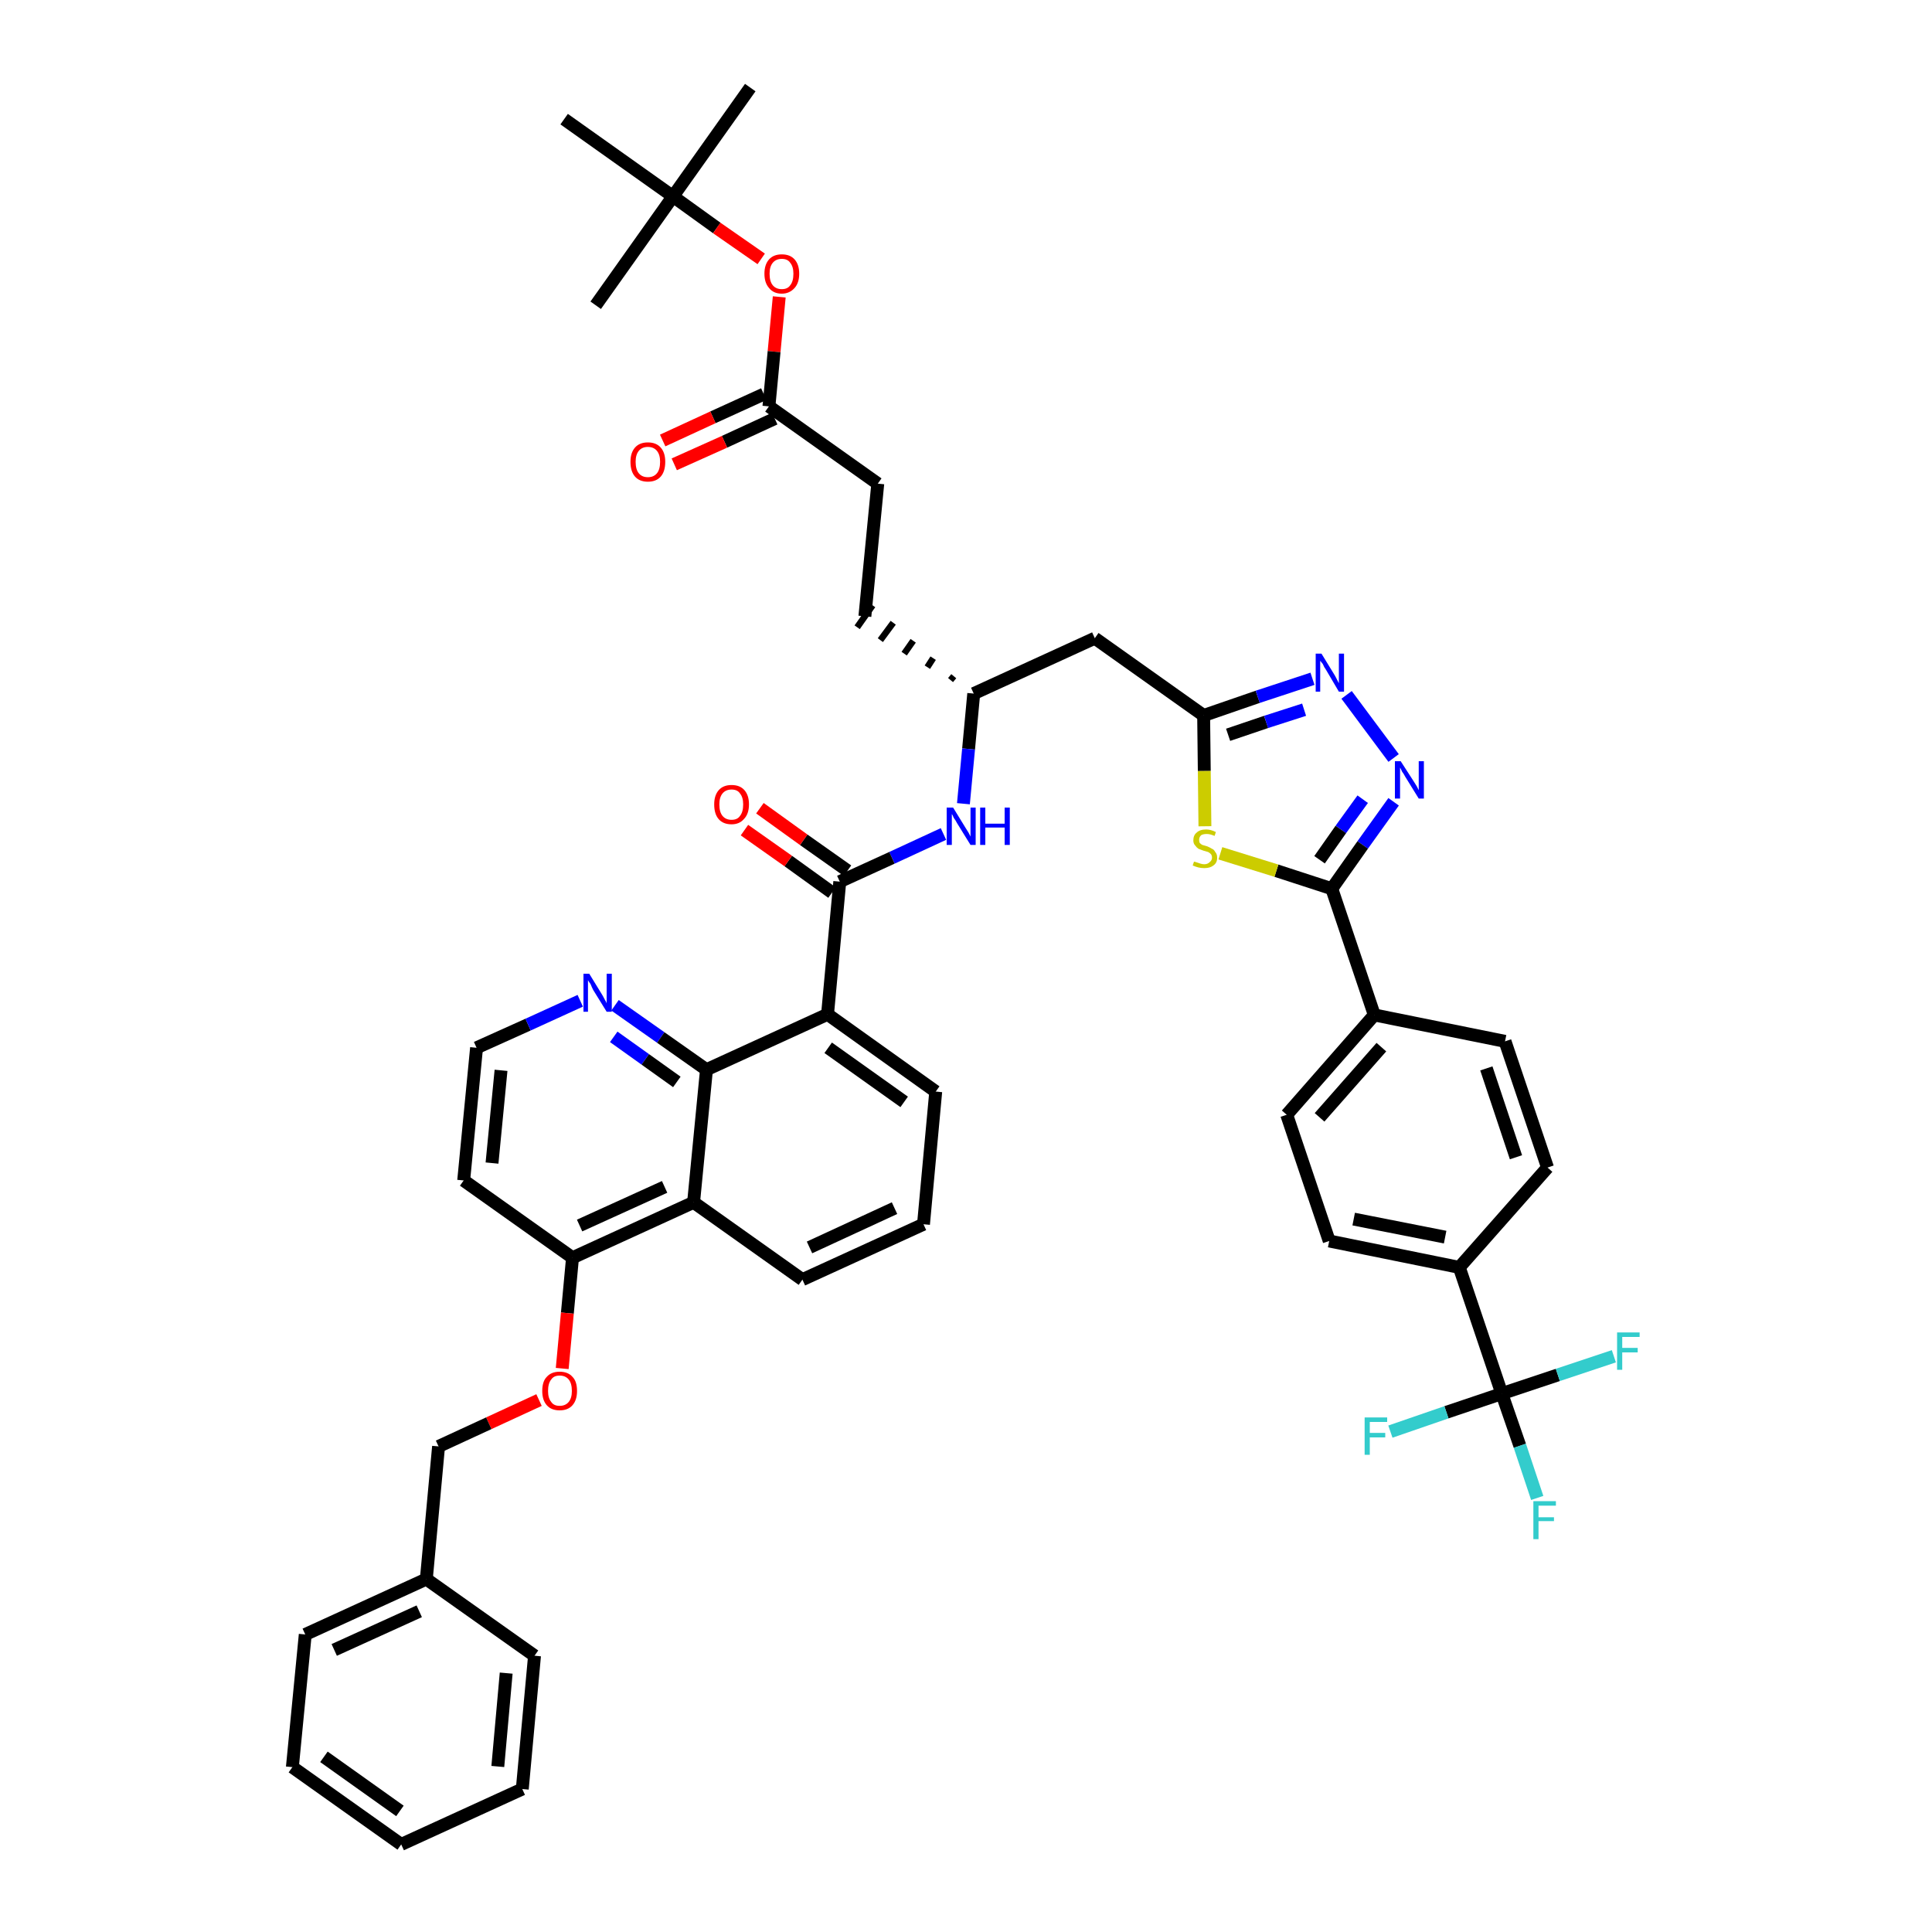 <?xml version='1.0' encoding='iso-8859-1'?>
<svg version='1.1' baseProfile='full'
              xmlns='http://www.w3.org/2000/svg'
                      xmlns:rdkit='http://www.rdkit.org/xml'
                      xmlns:xlink='http://www.w3.org/1999/xlink'
                  xml:space='preserve'
width='300px' height='300px' viewBox='0 0 300 300'>
<!-- END OF HEADER -->
<path class='bond-0 atom-0 atom-1' d='M 116.5,13.6 L 104.5,30.5' style='fill:none;fill-rule:evenodd;stroke:#000000;stroke-width:2.0px;stroke-linecap:butt;stroke-linejoin:miter;stroke-opacity:1' />
<path class='bond-1 atom-1 atom-2' d='M 104.5,30.5 L 92.5,47.4' style='fill:none;fill-rule:evenodd;stroke:#000000;stroke-width:2.0px;stroke-linecap:butt;stroke-linejoin:miter;stroke-opacity:1' />
<path class='bond-2 atom-1 atom-3' d='M 104.5,30.5 L 87.6,18.5' style='fill:none;fill-rule:evenodd;stroke:#000000;stroke-width:2.0px;stroke-linecap:butt;stroke-linejoin:miter;stroke-opacity:1' />
<path class='bond-3 atom-1 atom-4' d='M 104.5,30.5 L 111.3,35.4' style='fill:none;fill-rule:evenodd;stroke:#000000;stroke-width:2.0px;stroke-linecap:butt;stroke-linejoin:miter;stroke-opacity:1' />
<path class='bond-3 atom-1 atom-4' d='M 111.3,35.4 L 118.2,40.2' style='fill:none;fill-rule:evenodd;stroke:#FF0000;stroke-width:2.0px;stroke-linecap:butt;stroke-linejoin:miter;stroke-opacity:1' />
<path class='bond-4 atom-4 atom-5' d='M 121.0,46.1 L 120.2,54.6' style='fill:none;fill-rule:evenodd;stroke:#FF0000;stroke-width:2.0px;stroke-linecap:butt;stroke-linejoin:miter;stroke-opacity:1' />
<path class='bond-4 atom-4 atom-5' d='M 120.2,54.6 L 119.4,63.1' style='fill:none;fill-rule:evenodd;stroke:#000000;stroke-width:2.0px;stroke-linecap:butt;stroke-linejoin:miter;stroke-opacity:1' />
<path class='bond-5 atom-5 atom-6' d='M 118.6,61.2 L 110.7,64.8' style='fill:none;fill-rule:evenodd;stroke:#000000;stroke-width:2.0px;stroke-linecap:butt;stroke-linejoin:miter;stroke-opacity:1' />
<path class='bond-5 atom-5 atom-6' d='M 110.7,64.8 L 102.9,68.4' style='fill:none;fill-rule:evenodd;stroke:#FF0000;stroke-width:2.0px;stroke-linecap:butt;stroke-linejoin:miter;stroke-opacity:1' />
<path class='bond-5 atom-5 atom-6' d='M 120.3,65.0 L 112.5,68.6' style='fill:none;fill-rule:evenodd;stroke:#000000;stroke-width:2.0px;stroke-linecap:butt;stroke-linejoin:miter;stroke-opacity:1' />
<path class='bond-5 atom-5 atom-6' d='M 112.5,68.6 L 104.7,72.1' style='fill:none;fill-rule:evenodd;stroke:#FF0000;stroke-width:2.0px;stroke-linecap:butt;stroke-linejoin:miter;stroke-opacity:1' />
<path class='bond-6 atom-5 atom-7' d='M 119.4,63.1 L 136.3,75.1' style='fill:none;fill-rule:evenodd;stroke:#000000;stroke-width:2.0px;stroke-linecap:butt;stroke-linejoin:miter;stroke-opacity:1' />
<path class='bond-7 atom-7 atom-8' d='M 136.3,75.1 L 134.3,95.7' style='fill:none;fill-rule:evenodd;stroke:#000000;stroke-width:2.0px;stroke-linecap:butt;stroke-linejoin:miter;stroke-opacity:1' />
<path class='bond-8 atom-9 atom-8' d='M 148.1,105.0 L 147.6,105.6' style='fill:none;fill-rule:evenodd;stroke:#000000;stroke-width:1.0px;stroke-linecap:butt;stroke-linejoin:miter;stroke-opacity:1' />
<path class='bond-8 atom-9 atom-8' d='M 144.9,102.2 L 144.0,103.6' style='fill:none;fill-rule:evenodd;stroke:#000000;stroke-width:1.0px;stroke-linecap:butt;stroke-linejoin:miter;stroke-opacity:1' />
<path class='bond-8 atom-9 atom-8' d='M 141.8,99.5 L 140.4,101.5' style='fill:none;fill-rule:evenodd;stroke:#000000;stroke-width:1.0px;stroke-linecap:butt;stroke-linejoin:miter;stroke-opacity:1' />
<path class='bond-8 atom-9 atom-8' d='M 138.7,96.7 L 136.7,99.4' style='fill:none;fill-rule:evenodd;stroke:#000000;stroke-width:1.0px;stroke-linecap:butt;stroke-linejoin:miter;stroke-opacity:1' />
<path class='bond-8 atom-9 atom-8' d='M 135.5,94.0 L 133.1,97.4' style='fill:none;fill-rule:evenodd;stroke:#000000;stroke-width:1.0px;stroke-linecap:butt;stroke-linejoin:miter;stroke-opacity:1' />
<path class='bond-9 atom-9 atom-10' d='M 151.2,107.7 L 170.0,99.1' style='fill:none;fill-rule:evenodd;stroke:#000000;stroke-width:2.0px;stroke-linecap:butt;stroke-linejoin:miter;stroke-opacity:1' />
<path class='bond-25 atom-9 atom-26' d='M 151.2,107.7 L 150.4,116.3' style='fill:none;fill-rule:evenodd;stroke:#000000;stroke-width:2.0px;stroke-linecap:butt;stroke-linejoin:miter;stroke-opacity:1' />
<path class='bond-25 atom-9 atom-26' d='M 150.4,116.3 L 149.6,124.8' style='fill:none;fill-rule:evenodd;stroke:#0000FF;stroke-width:2.0px;stroke-linecap:butt;stroke-linejoin:miter;stroke-opacity:1' />
<path class='bond-10 atom-10 atom-11' d='M 170.0,99.1 L 186.9,111.1' style='fill:none;fill-rule:evenodd;stroke:#000000;stroke-width:2.0px;stroke-linecap:butt;stroke-linejoin:miter;stroke-opacity:1' />
<path class='bond-11 atom-11 atom-12' d='M 186.9,111.1 L 195.3,108.2' style='fill:none;fill-rule:evenodd;stroke:#000000;stroke-width:2.0px;stroke-linecap:butt;stroke-linejoin:miter;stroke-opacity:1' />
<path class='bond-11 atom-11 atom-12' d='M 195.3,108.2 L 203.8,105.4' style='fill:none;fill-rule:evenodd;stroke:#0000FF;stroke-width:2.0px;stroke-linecap:butt;stroke-linejoin:miter;stroke-opacity:1' />
<path class='bond-11 atom-11 atom-12' d='M 190.7,114.1 L 196.6,112.1' style='fill:none;fill-rule:evenodd;stroke:#000000;stroke-width:2.0px;stroke-linecap:butt;stroke-linejoin:miter;stroke-opacity:1' />
<path class='bond-11 atom-11 atom-12' d='M 196.6,112.1 L 202.5,110.2' style='fill:none;fill-rule:evenodd;stroke:#0000FF;stroke-width:2.0px;stroke-linecap:butt;stroke-linejoin:miter;stroke-opacity:1' />
<path class='bond-46 atom-25 atom-11' d='M 187.1,128.3 L 187.0,119.7' style='fill:none;fill-rule:evenodd;stroke:#CCCC00;stroke-width:2.0px;stroke-linecap:butt;stroke-linejoin:miter;stroke-opacity:1' />
<path class='bond-46 atom-25 atom-11' d='M 187.0,119.7 L 186.9,111.1' style='fill:none;fill-rule:evenodd;stroke:#000000;stroke-width:2.0px;stroke-linecap:butt;stroke-linejoin:miter;stroke-opacity:1' />
<path class='bond-12 atom-12 atom-13' d='M 209.1,107.9 L 216.4,117.7' style='fill:none;fill-rule:evenodd;stroke:#0000FF;stroke-width:2.0px;stroke-linecap:butt;stroke-linejoin:miter;stroke-opacity:1' />
<path class='bond-13 atom-13 atom-14' d='M 216.4,124.5 L 211.6,131.2' style='fill:none;fill-rule:evenodd;stroke:#0000FF;stroke-width:2.0px;stroke-linecap:butt;stroke-linejoin:miter;stroke-opacity:1' />
<path class='bond-13 atom-13 atom-14' d='M 211.6,131.2 L 206.8,138.0' style='fill:none;fill-rule:evenodd;stroke:#000000;stroke-width:2.0px;stroke-linecap:butt;stroke-linejoin:miter;stroke-opacity:1' />
<path class='bond-13 atom-13 atom-14' d='M 211.6,124.1 L 208.2,128.8' style='fill:none;fill-rule:evenodd;stroke:#0000FF;stroke-width:2.0px;stroke-linecap:butt;stroke-linejoin:miter;stroke-opacity:1' />
<path class='bond-13 atom-13 atom-14' d='M 208.2,128.8 L 204.9,133.5' style='fill:none;fill-rule:evenodd;stroke:#000000;stroke-width:2.0px;stroke-linecap:butt;stroke-linejoin:miter;stroke-opacity:1' />
<path class='bond-14 atom-14 atom-15' d='M 206.8,138.0 L 213.4,157.6' style='fill:none;fill-rule:evenodd;stroke:#000000;stroke-width:2.0px;stroke-linecap:butt;stroke-linejoin:miter;stroke-opacity:1' />
<path class='bond-24 atom-14 atom-25' d='M 206.8,138.0 L 198.2,135.2' style='fill:none;fill-rule:evenodd;stroke:#000000;stroke-width:2.0px;stroke-linecap:butt;stroke-linejoin:miter;stroke-opacity:1' />
<path class='bond-24 atom-14 atom-25' d='M 198.2,135.2 L 189.5,132.5' style='fill:none;fill-rule:evenodd;stroke:#CCCC00;stroke-width:2.0px;stroke-linecap:butt;stroke-linejoin:miter;stroke-opacity:1' />
<path class='bond-15 atom-15 atom-16' d='M 213.4,157.6 L 199.8,173.1' style='fill:none;fill-rule:evenodd;stroke:#000000;stroke-width:2.0px;stroke-linecap:butt;stroke-linejoin:miter;stroke-opacity:1' />
<path class='bond-15 atom-15 atom-16' d='M 214.5,162.6 L 204.9,173.5' style='fill:none;fill-rule:evenodd;stroke:#000000;stroke-width:2.0px;stroke-linecap:butt;stroke-linejoin:miter;stroke-opacity:1' />
<path class='bond-48 atom-24 atom-15' d='M 233.7,161.7 L 213.4,157.6' style='fill:none;fill-rule:evenodd;stroke:#000000;stroke-width:2.0px;stroke-linecap:butt;stroke-linejoin:miter;stroke-opacity:1' />
<path class='bond-16 atom-16 atom-17' d='M 199.8,173.1 L 206.4,192.7' style='fill:none;fill-rule:evenodd;stroke:#000000;stroke-width:2.0px;stroke-linecap:butt;stroke-linejoin:miter;stroke-opacity:1' />
<path class='bond-17 atom-17 atom-18' d='M 206.4,192.7 L 226.6,196.8' style='fill:none;fill-rule:evenodd;stroke:#000000;stroke-width:2.0px;stroke-linecap:butt;stroke-linejoin:miter;stroke-opacity:1' />
<path class='bond-17 atom-17 atom-18' d='M 210.2,189.3 L 224.4,192.1' style='fill:none;fill-rule:evenodd;stroke:#000000;stroke-width:2.0px;stroke-linecap:butt;stroke-linejoin:miter;stroke-opacity:1' />
<path class='bond-18 atom-18 atom-19' d='M 226.6,196.8 L 233.2,216.4' style='fill:none;fill-rule:evenodd;stroke:#000000;stroke-width:2.0px;stroke-linecap:butt;stroke-linejoin:miter;stroke-opacity:1' />
<path class='bond-22 atom-18 atom-23' d='M 226.6,196.8 L 240.3,181.3' style='fill:none;fill-rule:evenodd;stroke:#000000;stroke-width:2.0px;stroke-linecap:butt;stroke-linejoin:miter;stroke-opacity:1' />
<path class='bond-19 atom-19 atom-20' d='M 233.2,216.4 L 236.0,224.5' style='fill:none;fill-rule:evenodd;stroke:#000000;stroke-width:2.0px;stroke-linecap:butt;stroke-linejoin:miter;stroke-opacity:1' />
<path class='bond-19 atom-19 atom-20' d='M 236.0,224.5 L 238.7,232.6' style='fill:none;fill-rule:evenodd;stroke:#33CCCC;stroke-width:2.0px;stroke-linecap:butt;stroke-linejoin:miter;stroke-opacity:1' />
<path class='bond-20 atom-19 atom-21' d='M 233.2,216.4 L 224.6,219.3' style='fill:none;fill-rule:evenodd;stroke:#000000;stroke-width:2.0px;stroke-linecap:butt;stroke-linejoin:miter;stroke-opacity:1' />
<path class='bond-20 atom-19 atom-21' d='M 224.6,219.3 L 215.9,222.3' style='fill:none;fill-rule:evenodd;stroke:#33CCCC;stroke-width:2.0px;stroke-linecap:butt;stroke-linejoin:miter;stroke-opacity:1' />
<path class='bond-21 atom-19 atom-22' d='M 233.2,216.4 L 241.9,213.5' style='fill:none;fill-rule:evenodd;stroke:#000000;stroke-width:2.0px;stroke-linecap:butt;stroke-linejoin:miter;stroke-opacity:1' />
<path class='bond-21 atom-19 atom-22' d='M 241.9,213.5 L 250.6,210.6' style='fill:none;fill-rule:evenodd;stroke:#33CCCC;stroke-width:2.0px;stroke-linecap:butt;stroke-linejoin:miter;stroke-opacity:1' />
<path class='bond-23 atom-23 atom-24' d='M 240.3,181.3 L 233.7,161.7' style='fill:none;fill-rule:evenodd;stroke:#000000;stroke-width:2.0px;stroke-linecap:butt;stroke-linejoin:miter;stroke-opacity:1' />
<path class='bond-23 atom-23 atom-24' d='M 235.4,179.7 L 230.8,165.9' style='fill:none;fill-rule:evenodd;stroke:#000000;stroke-width:2.0px;stroke-linecap:butt;stroke-linejoin:miter;stroke-opacity:1' />
<path class='bond-26 atom-26 atom-27' d='M 146.5,129.5 L 138.5,133.2' style='fill:none;fill-rule:evenodd;stroke:#0000FF;stroke-width:2.0px;stroke-linecap:butt;stroke-linejoin:miter;stroke-opacity:1' />
<path class='bond-26 atom-26 atom-27' d='M 138.5,133.2 L 130.4,136.9' style='fill:none;fill-rule:evenodd;stroke:#000000;stroke-width:2.0px;stroke-linecap:butt;stroke-linejoin:miter;stroke-opacity:1' />
<path class='bond-27 atom-27 atom-28' d='M 131.6,135.2 L 124.8,130.4' style='fill:none;fill-rule:evenodd;stroke:#000000;stroke-width:2.0px;stroke-linecap:butt;stroke-linejoin:miter;stroke-opacity:1' />
<path class='bond-27 atom-27 atom-28' d='M 124.8,130.4 L 118.0,125.5' style='fill:none;fill-rule:evenodd;stroke:#FF0000;stroke-width:2.0px;stroke-linecap:butt;stroke-linejoin:miter;stroke-opacity:1' />
<path class='bond-27 atom-27 atom-28' d='M 129.2,138.6 L 122.4,133.7' style='fill:none;fill-rule:evenodd;stroke:#000000;stroke-width:2.0px;stroke-linecap:butt;stroke-linejoin:miter;stroke-opacity:1' />
<path class='bond-27 atom-27 atom-28' d='M 122.4,133.7 L 115.6,128.9' style='fill:none;fill-rule:evenodd;stroke:#FF0000;stroke-width:2.0px;stroke-linecap:butt;stroke-linejoin:miter;stroke-opacity:1' />
<path class='bond-28 atom-27 atom-29' d='M 130.4,136.9 L 128.5,157.5' style='fill:none;fill-rule:evenodd;stroke:#000000;stroke-width:2.0px;stroke-linecap:butt;stroke-linejoin:miter;stroke-opacity:1' />
<path class='bond-29 atom-29 atom-30' d='M 128.5,157.5 L 145.3,169.5' style='fill:none;fill-rule:evenodd;stroke:#000000;stroke-width:2.0px;stroke-linecap:butt;stroke-linejoin:miter;stroke-opacity:1' />
<path class='bond-29 atom-29 atom-30' d='M 128.6,162.7 L 140.4,171.1' style='fill:none;fill-rule:evenodd;stroke:#000000;stroke-width:2.0px;stroke-linecap:butt;stroke-linejoin:miter;stroke-opacity:1' />
<path class='bond-47 atom-46 atom-29' d='M 109.7,166.1 L 128.5,157.5' style='fill:none;fill-rule:evenodd;stroke:#000000;stroke-width:2.0px;stroke-linecap:butt;stroke-linejoin:miter;stroke-opacity:1' />
<path class='bond-30 atom-30 atom-31' d='M 145.3,169.5 L 143.4,190.1' style='fill:none;fill-rule:evenodd;stroke:#000000;stroke-width:2.0px;stroke-linecap:butt;stroke-linejoin:miter;stroke-opacity:1' />
<path class='bond-31 atom-31 atom-32' d='M 143.4,190.1 L 124.6,198.7' style='fill:none;fill-rule:evenodd;stroke:#000000;stroke-width:2.0px;stroke-linecap:butt;stroke-linejoin:miter;stroke-opacity:1' />
<path class='bond-31 atom-31 atom-32' d='M 138.9,187.6 L 125.7,193.7' style='fill:none;fill-rule:evenodd;stroke:#000000;stroke-width:2.0px;stroke-linecap:butt;stroke-linejoin:miter;stroke-opacity:1' />
<path class='bond-32 atom-32 atom-33' d='M 124.6,198.7 L 107.7,186.7' style='fill:none;fill-rule:evenodd;stroke:#000000;stroke-width:2.0px;stroke-linecap:butt;stroke-linejoin:miter;stroke-opacity:1' />
<path class='bond-33 atom-33 atom-34' d='M 107.7,186.7 L 88.9,195.3' style='fill:none;fill-rule:evenodd;stroke:#000000;stroke-width:2.0px;stroke-linecap:butt;stroke-linejoin:miter;stroke-opacity:1' />
<path class='bond-33 atom-33 atom-34' d='M 103.2,184.3 L 90.0,190.3' style='fill:none;fill-rule:evenodd;stroke:#000000;stroke-width:2.0px;stroke-linecap:butt;stroke-linejoin:miter;stroke-opacity:1' />
<path class='bond-49 atom-46 atom-33' d='M 109.7,166.1 L 107.7,186.7' style='fill:none;fill-rule:evenodd;stroke:#000000;stroke-width:2.0px;stroke-linecap:butt;stroke-linejoin:miter;stroke-opacity:1' />
<path class='bond-34 atom-34 atom-35' d='M 88.9,195.3 L 88.1,203.9' style='fill:none;fill-rule:evenodd;stroke:#000000;stroke-width:2.0px;stroke-linecap:butt;stroke-linejoin:miter;stroke-opacity:1' />
<path class='bond-34 atom-34 atom-35' d='M 88.1,203.9 L 87.3,212.5' style='fill:none;fill-rule:evenodd;stroke:#FF0000;stroke-width:2.0px;stroke-linecap:butt;stroke-linejoin:miter;stroke-opacity:1' />
<path class='bond-42 atom-34 atom-43' d='M 88.9,195.3 L 72.0,183.3' style='fill:none;fill-rule:evenodd;stroke:#000000;stroke-width:2.0px;stroke-linecap:butt;stroke-linejoin:miter;stroke-opacity:1' />
<path class='bond-35 atom-35 atom-36' d='M 83.7,217.4 L 75.9,221.0' style='fill:none;fill-rule:evenodd;stroke:#FF0000;stroke-width:2.0px;stroke-linecap:butt;stroke-linejoin:miter;stroke-opacity:1' />
<path class='bond-35 atom-35 atom-36' d='M 75.9,221.0 L 68.1,224.6' style='fill:none;fill-rule:evenodd;stroke:#000000;stroke-width:2.0px;stroke-linecap:butt;stroke-linejoin:miter;stroke-opacity:1' />
<path class='bond-36 atom-36 atom-37' d='M 68.1,224.6 L 66.2,245.2' style='fill:none;fill-rule:evenodd;stroke:#000000;stroke-width:2.0px;stroke-linecap:butt;stroke-linejoin:miter;stroke-opacity:1' />
<path class='bond-37 atom-37 atom-38' d='M 66.2,245.2 L 47.4,253.8' style='fill:none;fill-rule:evenodd;stroke:#000000;stroke-width:2.0px;stroke-linecap:butt;stroke-linejoin:miter;stroke-opacity:1' />
<path class='bond-37 atom-37 atom-38' d='M 65.1,250.2 L 51.9,256.2' style='fill:none;fill-rule:evenodd;stroke:#000000;stroke-width:2.0px;stroke-linecap:butt;stroke-linejoin:miter;stroke-opacity:1' />
<path class='bond-50 atom-42 atom-37' d='M 83.0,257.1 L 66.2,245.2' style='fill:none;fill-rule:evenodd;stroke:#000000;stroke-width:2.0px;stroke-linecap:butt;stroke-linejoin:miter;stroke-opacity:1' />
<path class='bond-38 atom-38 atom-39' d='M 47.4,253.8 L 45.4,274.4' style='fill:none;fill-rule:evenodd;stroke:#000000;stroke-width:2.0px;stroke-linecap:butt;stroke-linejoin:miter;stroke-opacity:1' />
<path class='bond-39 atom-39 atom-40' d='M 45.4,274.4 L 62.3,286.4' style='fill:none;fill-rule:evenodd;stroke:#000000;stroke-width:2.0px;stroke-linecap:butt;stroke-linejoin:miter;stroke-opacity:1' />
<path class='bond-39 atom-39 atom-40' d='M 50.3,272.8 L 62.1,281.2' style='fill:none;fill-rule:evenodd;stroke:#000000;stroke-width:2.0px;stroke-linecap:butt;stroke-linejoin:miter;stroke-opacity:1' />
<path class='bond-40 atom-40 atom-41' d='M 62.3,286.4 L 81.1,277.8' style='fill:none;fill-rule:evenodd;stroke:#000000;stroke-width:2.0px;stroke-linecap:butt;stroke-linejoin:miter;stroke-opacity:1' />
<path class='bond-41 atom-41 atom-42' d='M 81.1,277.8 L 83.0,257.1' style='fill:none;fill-rule:evenodd;stroke:#000000;stroke-width:2.0px;stroke-linecap:butt;stroke-linejoin:miter;stroke-opacity:1' />
<path class='bond-41 atom-41 atom-42' d='M 77.3,274.3 L 78.6,259.8' style='fill:none;fill-rule:evenodd;stroke:#000000;stroke-width:2.0px;stroke-linecap:butt;stroke-linejoin:miter;stroke-opacity:1' />
<path class='bond-43 atom-43 atom-44' d='M 72.0,183.3 L 74.0,162.7' style='fill:none;fill-rule:evenodd;stroke:#000000;stroke-width:2.0px;stroke-linecap:butt;stroke-linejoin:miter;stroke-opacity:1' />
<path class='bond-43 atom-43 atom-44' d='M 76.4,180.6 L 77.8,166.2' style='fill:none;fill-rule:evenodd;stroke:#000000;stroke-width:2.0px;stroke-linecap:butt;stroke-linejoin:miter;stroke-opacity:1' />
<path class='bond-44 atom-44 atom-45' d='M 74.0,162.7 L 82.0,159.1' style='fill:none;fill-rule:evenodd;stroke:#000000;stroke-width:2.0px;stroke-linecap:butt;stroke-linejoin:miter;stroke-opacity:1' />
<path class='bond-44 atom-44 atom-45' d='M 82.0,159.1 L 90.1,155.4' style='fill:none;fill-rule:evenodd;stroke:#0000FF;stroke-width:2.0px;stroke-linecap:butt;stroke-linejoin:miter;stroke-opacity:1' />
<path class='bond-45 atom-45 atom-46' d='M 95.5,156.1 L 102.6,161.1' style='fill:none;fill-rule:evenodd;stroke:#0000FF;stroke-width:2.0px;stroke-linecap:butt;stroke-linejoin:miter;stroke-opacity:1' />
<path class='bond-45 atom-45 atom-46' d='M 102.6,161.1 L 109.7,166.1' style='fill:none;fill-rule:evenodd;stroke:#000000;stroke-width:2.0px;stroke-linecap:butt;stroke-linejoin:miter;stroke-opacity:1' />
<path class='bond-45 atom-45 atom-46' d='M 95.3,161.0 L 100.2,164.5' style='fill:none;fill-rule:evenodd;stroke:#0000FF;stroke-width:2.0px;stroke-linecap:butt;stroke-linejoin:miter;stroke-opacity:1' />
<path class='bond-45 atom-45 atom-46' d='M 100.2,164.5 L 105.1,168.0' style='fill:none;fill-rule:evenodd;stroke:#000000;stroke-width:2.0px;stroke-linecap:butt;stroke-linejoin:miter;stroke-opacity:1' />
<path  class='atom-4' d='M 118.7 42.5
Q 118.7 41.1, 119.4 40.3
Q 120.1 39.5, 121.4 39.5
Q 122.7 39.5, 123.4 40.3
Q 124.1 41.1, 124.1 42.5
Q 124.1 43.9, 123.4 44.7
Q 122.6 45.6, 121.4 45.6
Q 120.1 45.6, 119.4 44.7
Q 118.7 43.9, 118.7 42.5
M 121.4 44.9
Q 122.3 44.9, 122.7 44.3
Q 123.2 43.7, 123.2 42.5
Q 123.2 41.4, 122.7 40.8
Q 122.3 40.2, 121.4 40.2
Q 120.5 40.2, 120.0 40.8
Q 119.5 41.4, 119.5 42.5
Q 119.5 43.7, 120.0 44.3
Q 120.5 44.9, 121.4 44.9
' fill='#FF0000'/>
<path  class='atom-6' d='M 97.9 71.7
Q 97.9 70.3, 98.6 69.5
Q 99.3 68.7, 100.6 68.7
Q 101.9 68.7, 102.6 69.5
Q 103.3 70.3, 103.3 71.7
Q 103.3 73.2, 102.6 74.0
Q 101.9 74.8, 100.6 74.8
Q 99.3 74.8, 98.6 74.0
Q 97.9 73.2, 97.9 71.7
M 100.6 74.1
Q 101.5 74.1, 102.0 73.5
Q 102.5 72.9, 102.5 71.7
Q 102.5 70.6, 102.0 70.0
Q 101.5 69.4, 100.6 69.4
Q 99.7 69.4, 99.2 70.0
Q 98.7 70.6, 98.7 71.7
Q 98.7 72.9, 99.2 73.5
Q 99.7 74.1, 100.6 74.1
' fill='#FF0000'/>
<path  class='atom-12' d='M 205.2 101.5
L 207.1 104.6
Q 207.3 104.9, 207.6 105.5
Q 207.9 106.1, 207.9 106.1
L 207.9 101.5
L 208.7 101.5
L 208.7 107.4
L 207.9 107.4
L 205.9 104.0
Q 205.6 103.6, 205.4 103.1
Q 205.1 102.7, 205.0 102.6
L 205.0 107.4
L 204.3 107.4
L 204.3 101.5
L 205.2 101.5
' fill='#0000FF'/>
<path  class='atom-13' d='M 217.5 118.2
L 219.5 121.3
Q 219.7 121.6, 220.0 122.1
Q 220.3 122.7, 220.3 122.7
L 220.3 118.2
L 221.1 118.2
L 221.1 124.0
L 220.3 124.0
L 218.2 120.6
Q 218.0 120.2, 217.7 119.8
Q 217.5 119.3, 217.4 119.2
L 217.4 124.0
L 216.6 124.0
L 216.6 118.2
L 217.5 118.2
' fill='#0000FF'/>
<path  class='atom-20' d='M 238.1 233.1
L 241.6 233.1
L 241.6 233.8
L 238.9 233.8
L 238.9 235.6
L 241.3 235.6
L 241.3 236.2
L 238.9 236.2
L 238.9 239.0
L 238.1 239.0
L 238.1 233.1
' fill='#33CCCC'/>
<path  class='atom-21' d='M 211.9 220.1
L 215.4 220.1
L 215.4 220.8
L 212.7 220.8
L 212.7 222.5
L 215.1 222.5
L 215.1 223.2
L 212.7 223.2
L 212.7 225.9
L 211.9 225.9
L 211.9 220.1
' fill='#33CCCC'/>
<path  class='atom-22' d='M 251.1 206.9
L 254.6 206.9
L 254.6 207.6
L 251.9 207.6
L 251.9 209.3
L 254.3 209.3
L 254.3 210.0
L 251.9 210.0
L 251.9 212.7
L 251.1 212.7
L 251.1 206.9
' fill='#33CCCC'/>
<path  class='atom-25' d='M 185.4 133.8
Q 185.5 133.8, 185.8 133.9
Q 186.1 134.0, 186.4 134.1
Q 186.7 134.2, 187.0 134.2
Q 187.5 134.2, 187.8 133.9
Q 188.2 133.6, 188.2 133.2
Q 188.2 132.8, 188.0 132.6
Q 187.8 132.4, 187.6 132.3
Q 187.3 132.2, 186.9 132.1
Q 186.4 131.9, 186.1 131.8
Q 185.8 131.6, 185.6 131.3
Q 185.3 131.0, 185.3 130.5
Q 185.3 129.7, 185.8 129.3
Q 186.3 128.8, 187.3 128.8
Q 188.0 128.8, 188.8 129.2
L 188.6 129.8
Q 187.9 129.5, 187.4 129.5
Q 186.8 129.5, 186.5 129.7
Q 186.2 130.0, 186.2 130.4
Q 186.2 130.7, 186.3 130.9
Q 186.5 131.1, 186.7 131.2
Q 187.0 131.3, 187.4 131.4
Q 187.9 131.6, 188.2 131.8
Q 188.5 131.9, 188.7 132.3
Q 189.0 132.6, 189.0 133.2
Q 189.0 134.0, 188.4 134.4
Q 187.9 134.8, 187.0 134.8
Q 186.5 134.8, 186.1 134.7
Q 185.7 134.6, 185.2 134.4
L 185.4 133.8
' fill='#CCCC00'/>
<path  class='atom-26' d='M 148.0 125.4
L 149.9 128.5
Q 150.1 128.8, 150.4 129.3
Q 150.7 129.9, 150.7 129.9
L 150.7 125.4
L 151.5 125.4
L 151.5 131.2
L 150.7 131.2
L 148.6 127.8
Q 148.4 127.4, 148.1 127.0
Q 147.9 126.5, 147.8 126.4
L 147.8 131.2
L 147.0 131.2
L 147.0 125.4
L 148.0 125.4
' fill='#0000FF'/>
<path  class='atom-26' d='M 152.2 125.4
L 153.0 125.4
L 153.0 127.9
L 156.0 127.9
L 156.0 125.4
L 156.8 125.4
L 156.8 131.2
L 156.0 131.2
L 156.0 128.5
L 153.0 128.5
L 153.0 131.2
L 152.2 131.2
L 152.2 125.4
' fill='#0000FF'/>
<path  class='atom-28' d='M 110.9 124.9
Q 110.9 123.5, 111.6 122.7
Q 112.3 121.9, 113.6 121.9
Q 114.9 121.9, 115.6 122.7
Q 116.3 123.5, 116.3 124.9
Q 116.3 126.4, 115.5 127.2
Q 114.8 128.0, 113.6 128.0
Q 112.3 128.0, 111.6 127.2
Q 110.9 126.4, 110.9 124.9
M 113.6 127.3
Q 114.5 127.3, 114.9 126.7
Q 115.4 126.1, 115.4 124.9
Q 115.4 123.8, 114.9 123.2
Q 114.5 122.6, 113.6 122.6
Q 112.7 122.6, 112.2 123.2
Q 111.7 123.8, 111.7 124.9
Q 111.7 126.1, 112.2 126.7
Q 112.7 127.3, 113.6 127.3
' fill='#FF0000'/>
<path  class='atom-35' d='M 84.2 216.0
Q 84.2 214.5, 84.9 213.8
Q 85.6 213.0, 86.9 213.0
Q 88.2 213.0, 88.9 213.8
Q 89.6 214.5, 89.6 216.0
Q 89.6 217.4, 88.9 218.2
Q 88.2 219.0, 86.9 219.0
Q 85.6 219.0, 84.9 218.2
Q 84.2 217.4, 84.2 216.0
M 86.9 218.3
Q 87.8 218.3, 88.3 217.7
Q 88.8 217.1, 88.8 216.0
Q 88.8 214.8, 88.3 214.2
Q 87.8 213.6, 86.9 213.6
Q 86.0 213.6, 85.6 214.2
Q 85.1 214.8, 85.1 216.0
Q 85.1 217.1, 85.6 217.7
Q 86.0 218.3, 86.9 218.3
' fill='#FF0000'/>
<path  class='atom-45' d='M 91.5 151.2
L 93.4 154.3
Q 93.6 154.6, 93.9 155.2
Q 94.2 155.7, 94.2 155.8
L 94.2 151.2
L 95.0 151.2
L 95.0 157.1
L 94.2 157.1
L 92.1 153.7
Q 91.9 153.3, 91.7 152.8
Q 91.4 152.4, 91.3 152.2
L 91.3 157.1
L 90.6 157.1
L 90.6 151.2
L 91.5 151.2
' fill='#0000FF'/>
</svg>
